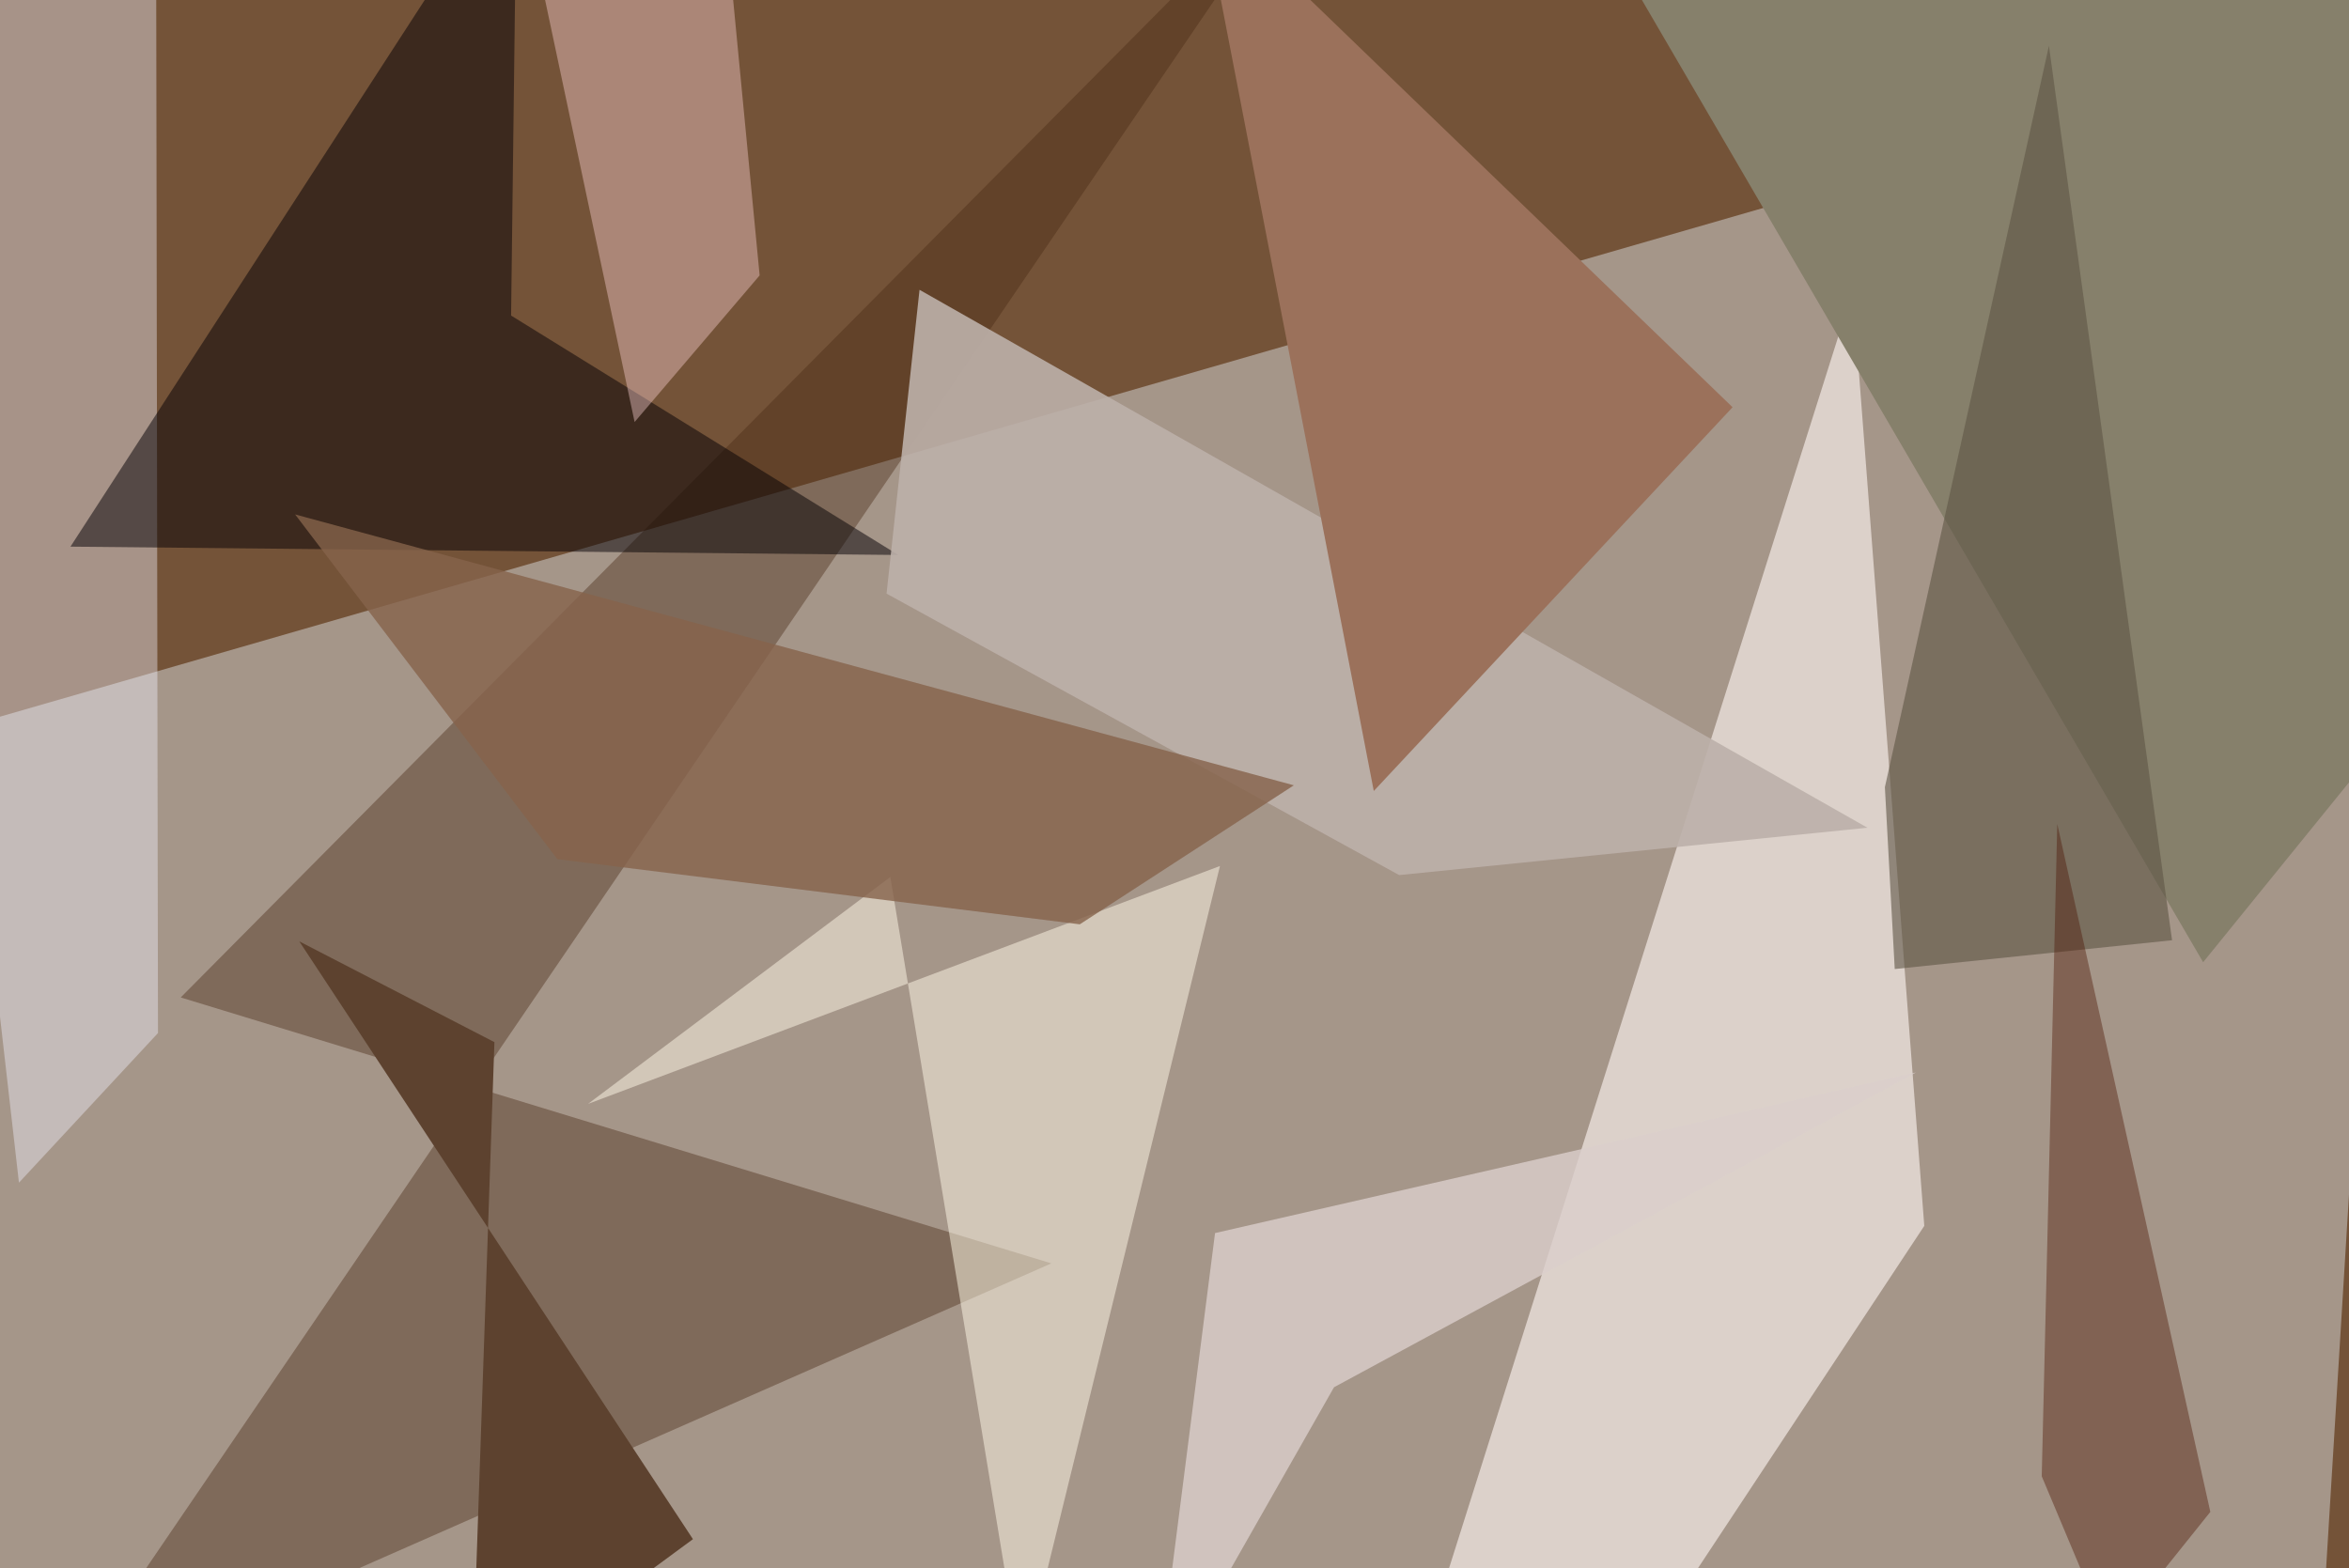 <svg xmlns="http://www.w3.org/2000/svg" viewBox="0 0 620 414"><defs/><filter id="a"><feGaussianBlur stdDeviation="30"/></filter><rect width="100%" height="100%" fill="#745338"/><g filter="url(#a)"><path fill="#b2a69d" fill-opacity=".8" d="M611.8 449.3L1.2 431.8-37.5 200 639 4.8z"/><path fill="#e9dfda" fill-opacity=".8" d="M424.8 449.3h-53.5L489 76.8l18.9 246.8z"/><path fill="#f4f4ff" fill-opacity=".4" d="M41.2-21.6l.5 294.3L5 312.2-32-12.1z"/><path fill="#482912" fill-opacity=".4" d="M47.7 263.3l229.8 70.2-263 115.8L346.1-37.5z"/><path fill="#040105" fill-opacity=".5" d="M18.6 144.3l218.5 2.2-102.2-63.2 1.5-120.8z"/><path fill="#fffbe9" fill-opacity=".5" d="M155.2 291.4L322 228.6l-52.3 213.2L235 231.5z"/><path fill="#86806b" d="M581.5 254l76-93.7L653-37.5H411.5z"/><path fill="#bdb0aa" fill-opacity=".9" d="M242.7 76.5l250.2 142L369.3 231 234 156.7z"/><path fill="#fed2d5" fill-opacity=".4" d="M200.5 72.7l-33 38.7-31.6-149h54z"/><path fill="#9b715b" d="M362.6 208.8l94.7-101.3L307-37.5h8z"/><path fill="#5d422f" d="M79 248.5l51.5 26.6-6 174.2 58.4-43z"/><path fill="#dacecc" fill-opacity=".8" d="M352.1 366.2l-47.2 83 15.8-123.7 185-42.4z"/><path fill="#5d5645" fill-opacity=".6" d="M500.1 255.8l-2.6-48 43.3-195.7 32.5 236.1z"/><path fill="#86634b" fill-opacity=".8" d="M341.5 207.3L285 244l-137.9-17.2-69.2-91z"/><path fill="#4b1601" fill-opacity=".4" d="M583.4 399.1L543 217.5l-4.1 172.2 17.9 42.6z"/></g></svg>